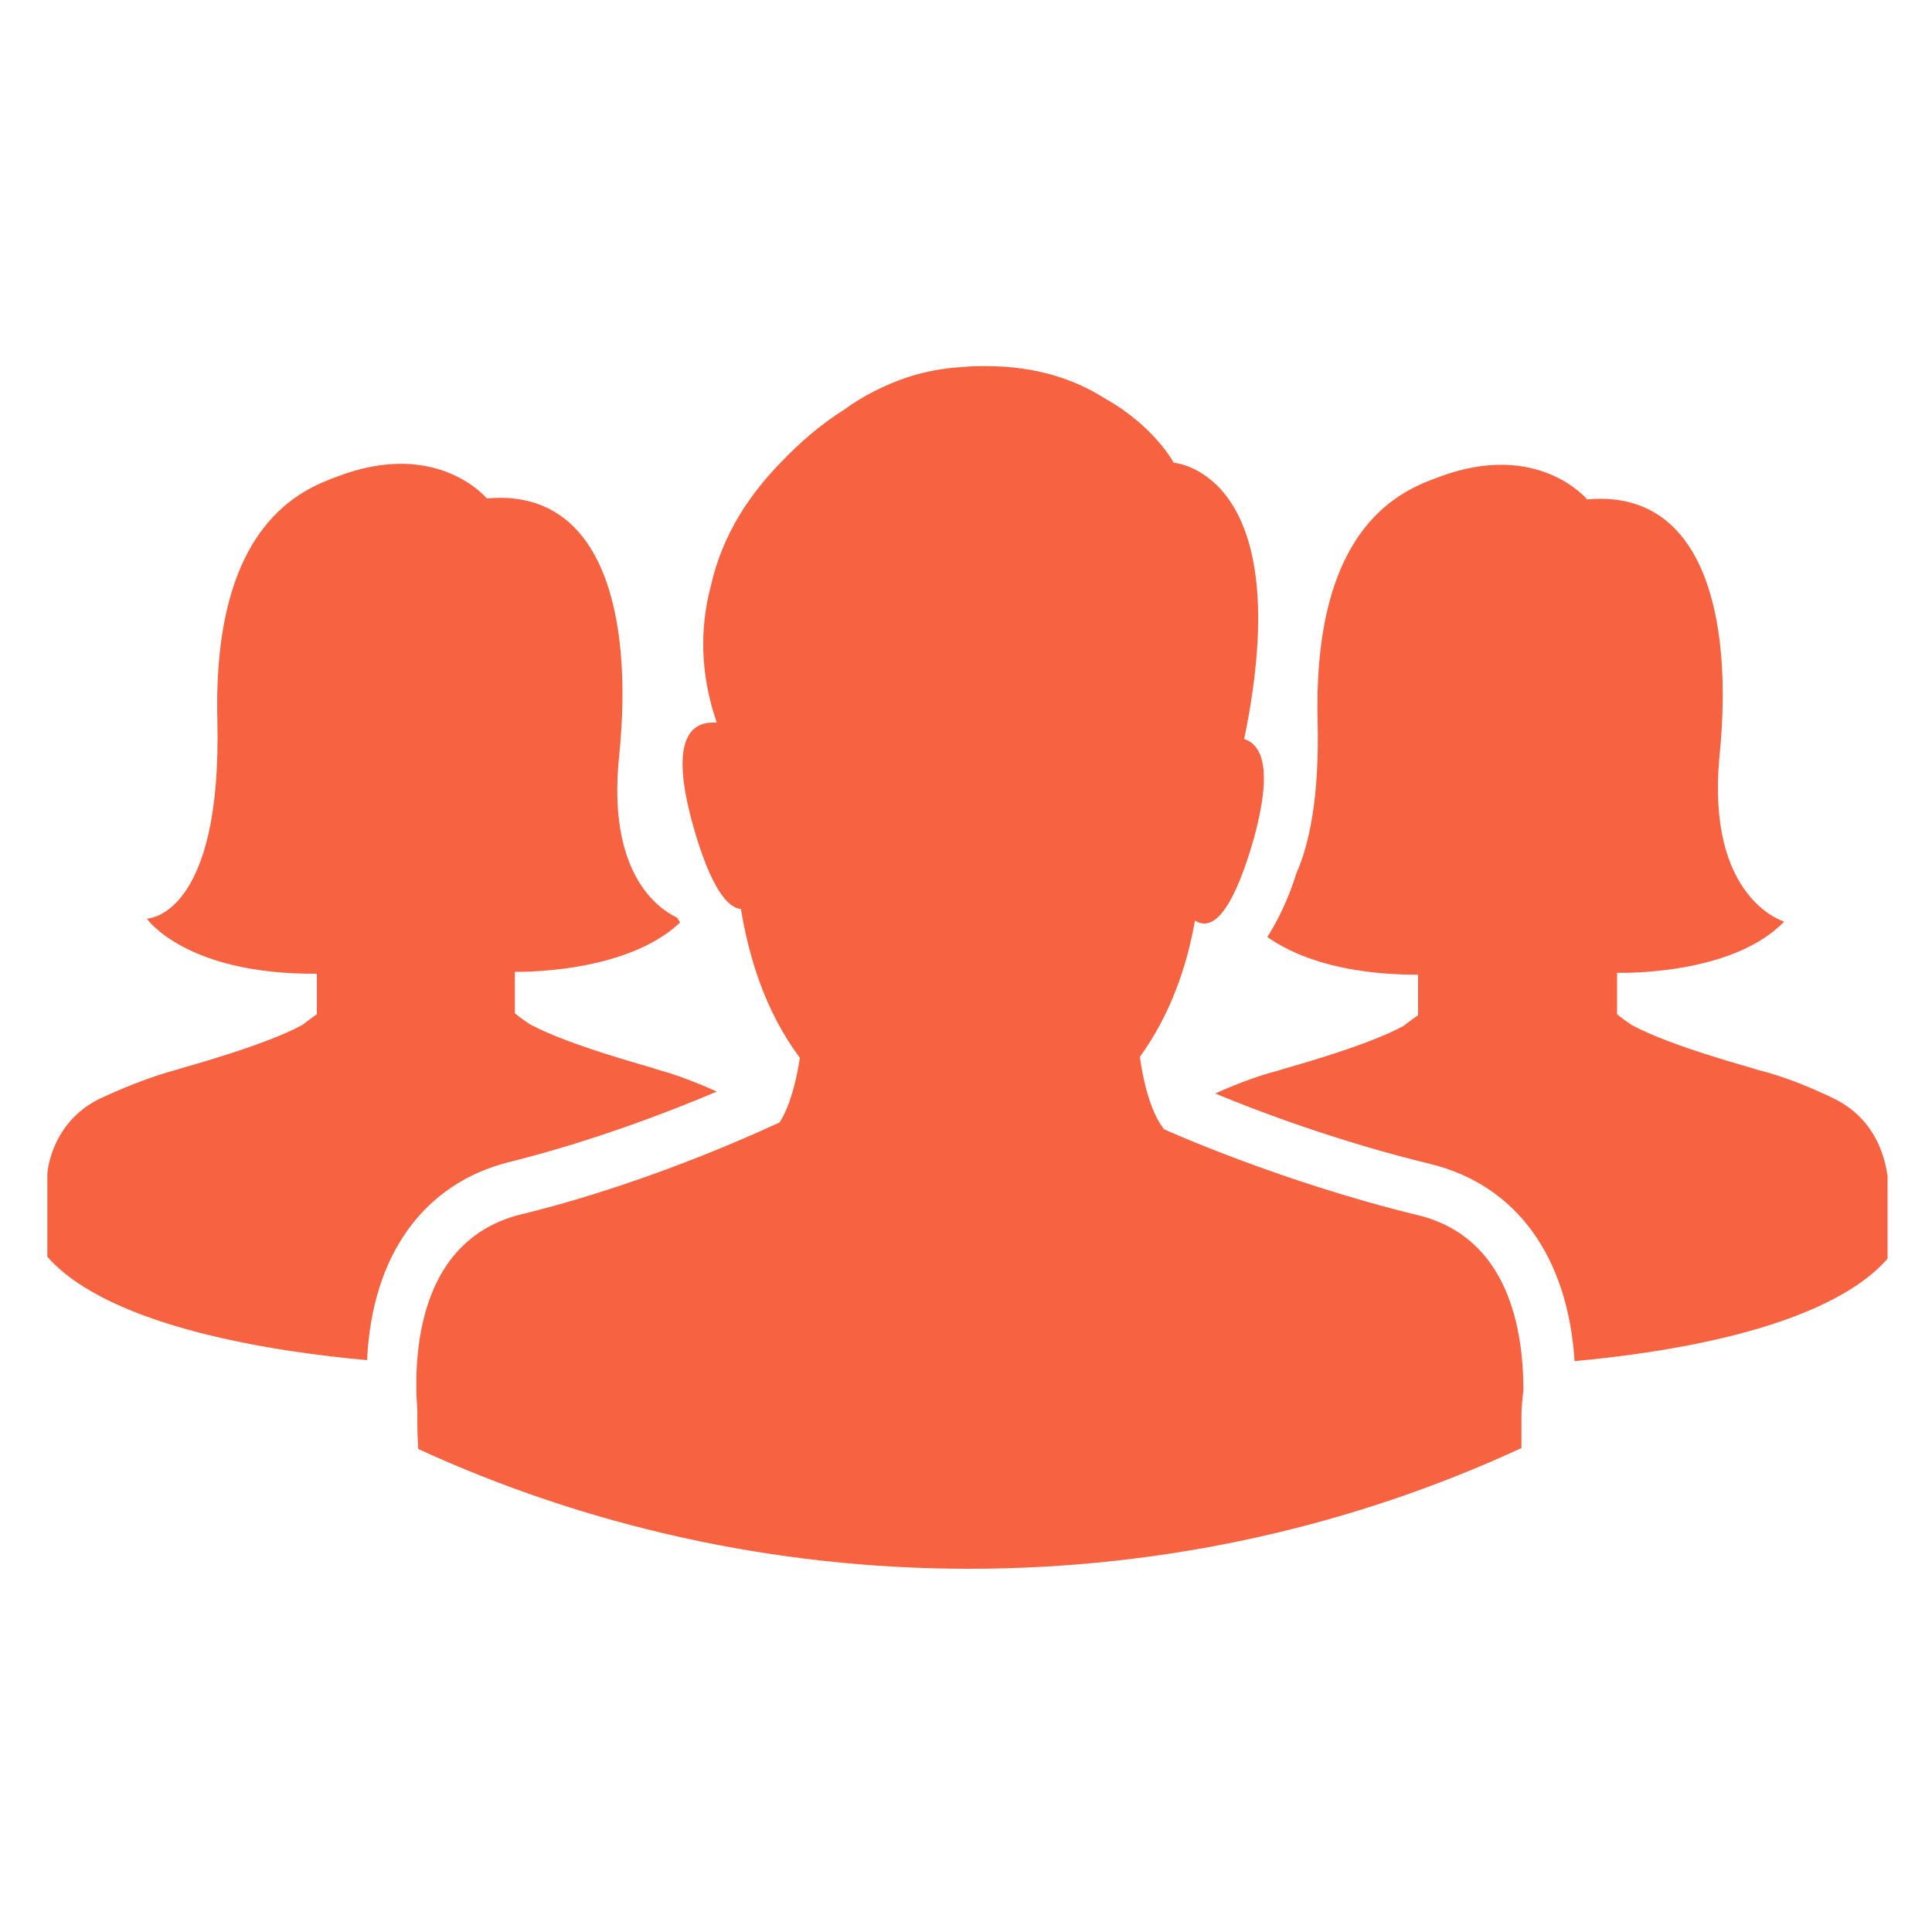 <?xml version="1.0" encoding="utf-8"?>
<!-- Generator: Adobe Illustrator 23.0.4, SVG Export Plug-In . SVG Version: 6.00 Build 0)  -->
<svg version="1.1" id="Layer_1" xmlns="http://www.w3.org/2000/svg" xmlns:xlink="http://www.w3.org/1999/xlink" x="0px" y="0px"
	 viewBox="0 0 200 200" style="enable-background:new 0 0 200 200;" xml:space="preserve">
<style type="text/css">
	.st0{fill:#F76240;}
</style>
<g>
	<path class="st0" d="M157.5,146.6v0.3c0,0.5,0,1.6,0,3c-17.3,8-36.7,12.5-57.2,12.5c-20.4,0-39.8-4.5-57-12.4
		c-0.1-1.4-0.1-2.6-0.1-3v-0.8h0c0-0.7-0.1-1.5-0.1-2.3c-0.1-6.3,1.4-15.9,10.9-18.2c14.3-3.5,26.6-9.5,26.7-9.5
		c1.2-1.9,1.8-4.7,2.1-6.7c-3.6-4.8-5.3-10.5-6.1-15.4c-1.3-0.1-3.1-2-5-8.8c-2.4-8.7-0.2-10.5,2.1-10.5c0.1,0,0.3,0,0.4,0
		c-1.7-4.9-1.8-9.7-0.6-14.2c1.2-5.3,4-9.4,7.2-12.7c2-2.1,4.2-4,6.6-5.5c1.9-1.4,4.1-2.5,6.4-3.3c1.8-0.6,3.8-1,5.8-1.1
		c0.9-0.1,1.7-0.1,2.5-0.1c5.2,0,9.2,1.4,12.2,3.3c5.2,2.9,7.2,6.7,7.2,6.7s13,0.9,7.3,28.6c1.8,0.6,3,3,1,10.3
		c-2,7-3.8,8.8-5.1,8.8c-0.4,0-0.7-0.1-1-0.3c-0.8,4.6-2.5,9.7-5.7,14.1c0.3,2.2,1,5.6,2.5,7.5c0,0,11.9,5.4,26.3,8.9
		c9.4,2.3,10.9,11.9,10.9,18.1C157.6,144.8,157.5,145.8,157.5,146.6L157.5,146.6z M189.8,113.7c-5.2-2.5-7.9-2.9-8-3
		c-0.2-0.1-8.9-2.4-12.9-4.6c-0.9-0.6-1.5-1.1-1.5-1.1v-4.3c0,0,11.8,0.4,17.3-5.3c0,0-8.1-2.3-6.7-17.1
		c1.5-14.8-1.8-27.7-13.7-26.6c0,0-5.1-6.2-15.4-2.3c-3.5,1.3-13,4.7-12.5,25.2c0.2,8-0.9,12.9-2.2,15.8c-0.8,2.6-1.8,4.6-2.7,6.1
		c-0.1,0.2-0.2,0.3-0.3,0.5c2.4,1.7,7.1,3.9,15.6,3.9v4.2c0,0-0.6,0.4-1.5,1.1c-4,2.2-12.7,4.5-12.9,4.6c-0.2,0.1-2.4,0.5-6.6,2.4
		c4.3,1.8,12.8,5,22.3,7.3c8.9,2.2,14.2,9.6,14.9,20.4c8.8-0.8,25.9-3.2,32.4-10.6v-8.6C195.3,121.5,195,116.2,189.8,113.7
		L189.8,113.7z M52.7,120.3c8.8-2.2,16.8-5.3,21.5-7.3c-4.2-1.9-6.4-2.3-6.5-2.4c-0.2-0.1-8.9-2.4-12.9-4.6
		c-0.9-0.6-1.5-1.1-1.5-1.1v-4.3c0,0,11.4,0.3,17.1-5.1c-0.1-0.2-0.2-0.3-0.3-0.5c-1.9-0.9-7.3-4.5-6-16.8
		c1.5-14.8-1.8-27.7-13.7-26.6c0,0-5.1-6.2-15.4-2.3c-3.5,1.3-13,4.7-12.5,25.2c0.5,20.5-7.3,20.6-7.3,20.6s4,5.8,17.6,5.7v4.2
		c0,0-0.6,0.4-1.5,1.1c-4,2.2-12.7,4.5-12.9,4.6c-0.2,0.1-2.8,0.6-8,3c-5.2,2.5-5.5,7.8-5.5,7.8v8.6c6.5,7.4,24.1,9.9,33.1,10.7
		C38.5,129.9,43.9,122.5,52.7,120.3L52.7,120.3z"/>
</g>
</svg>
